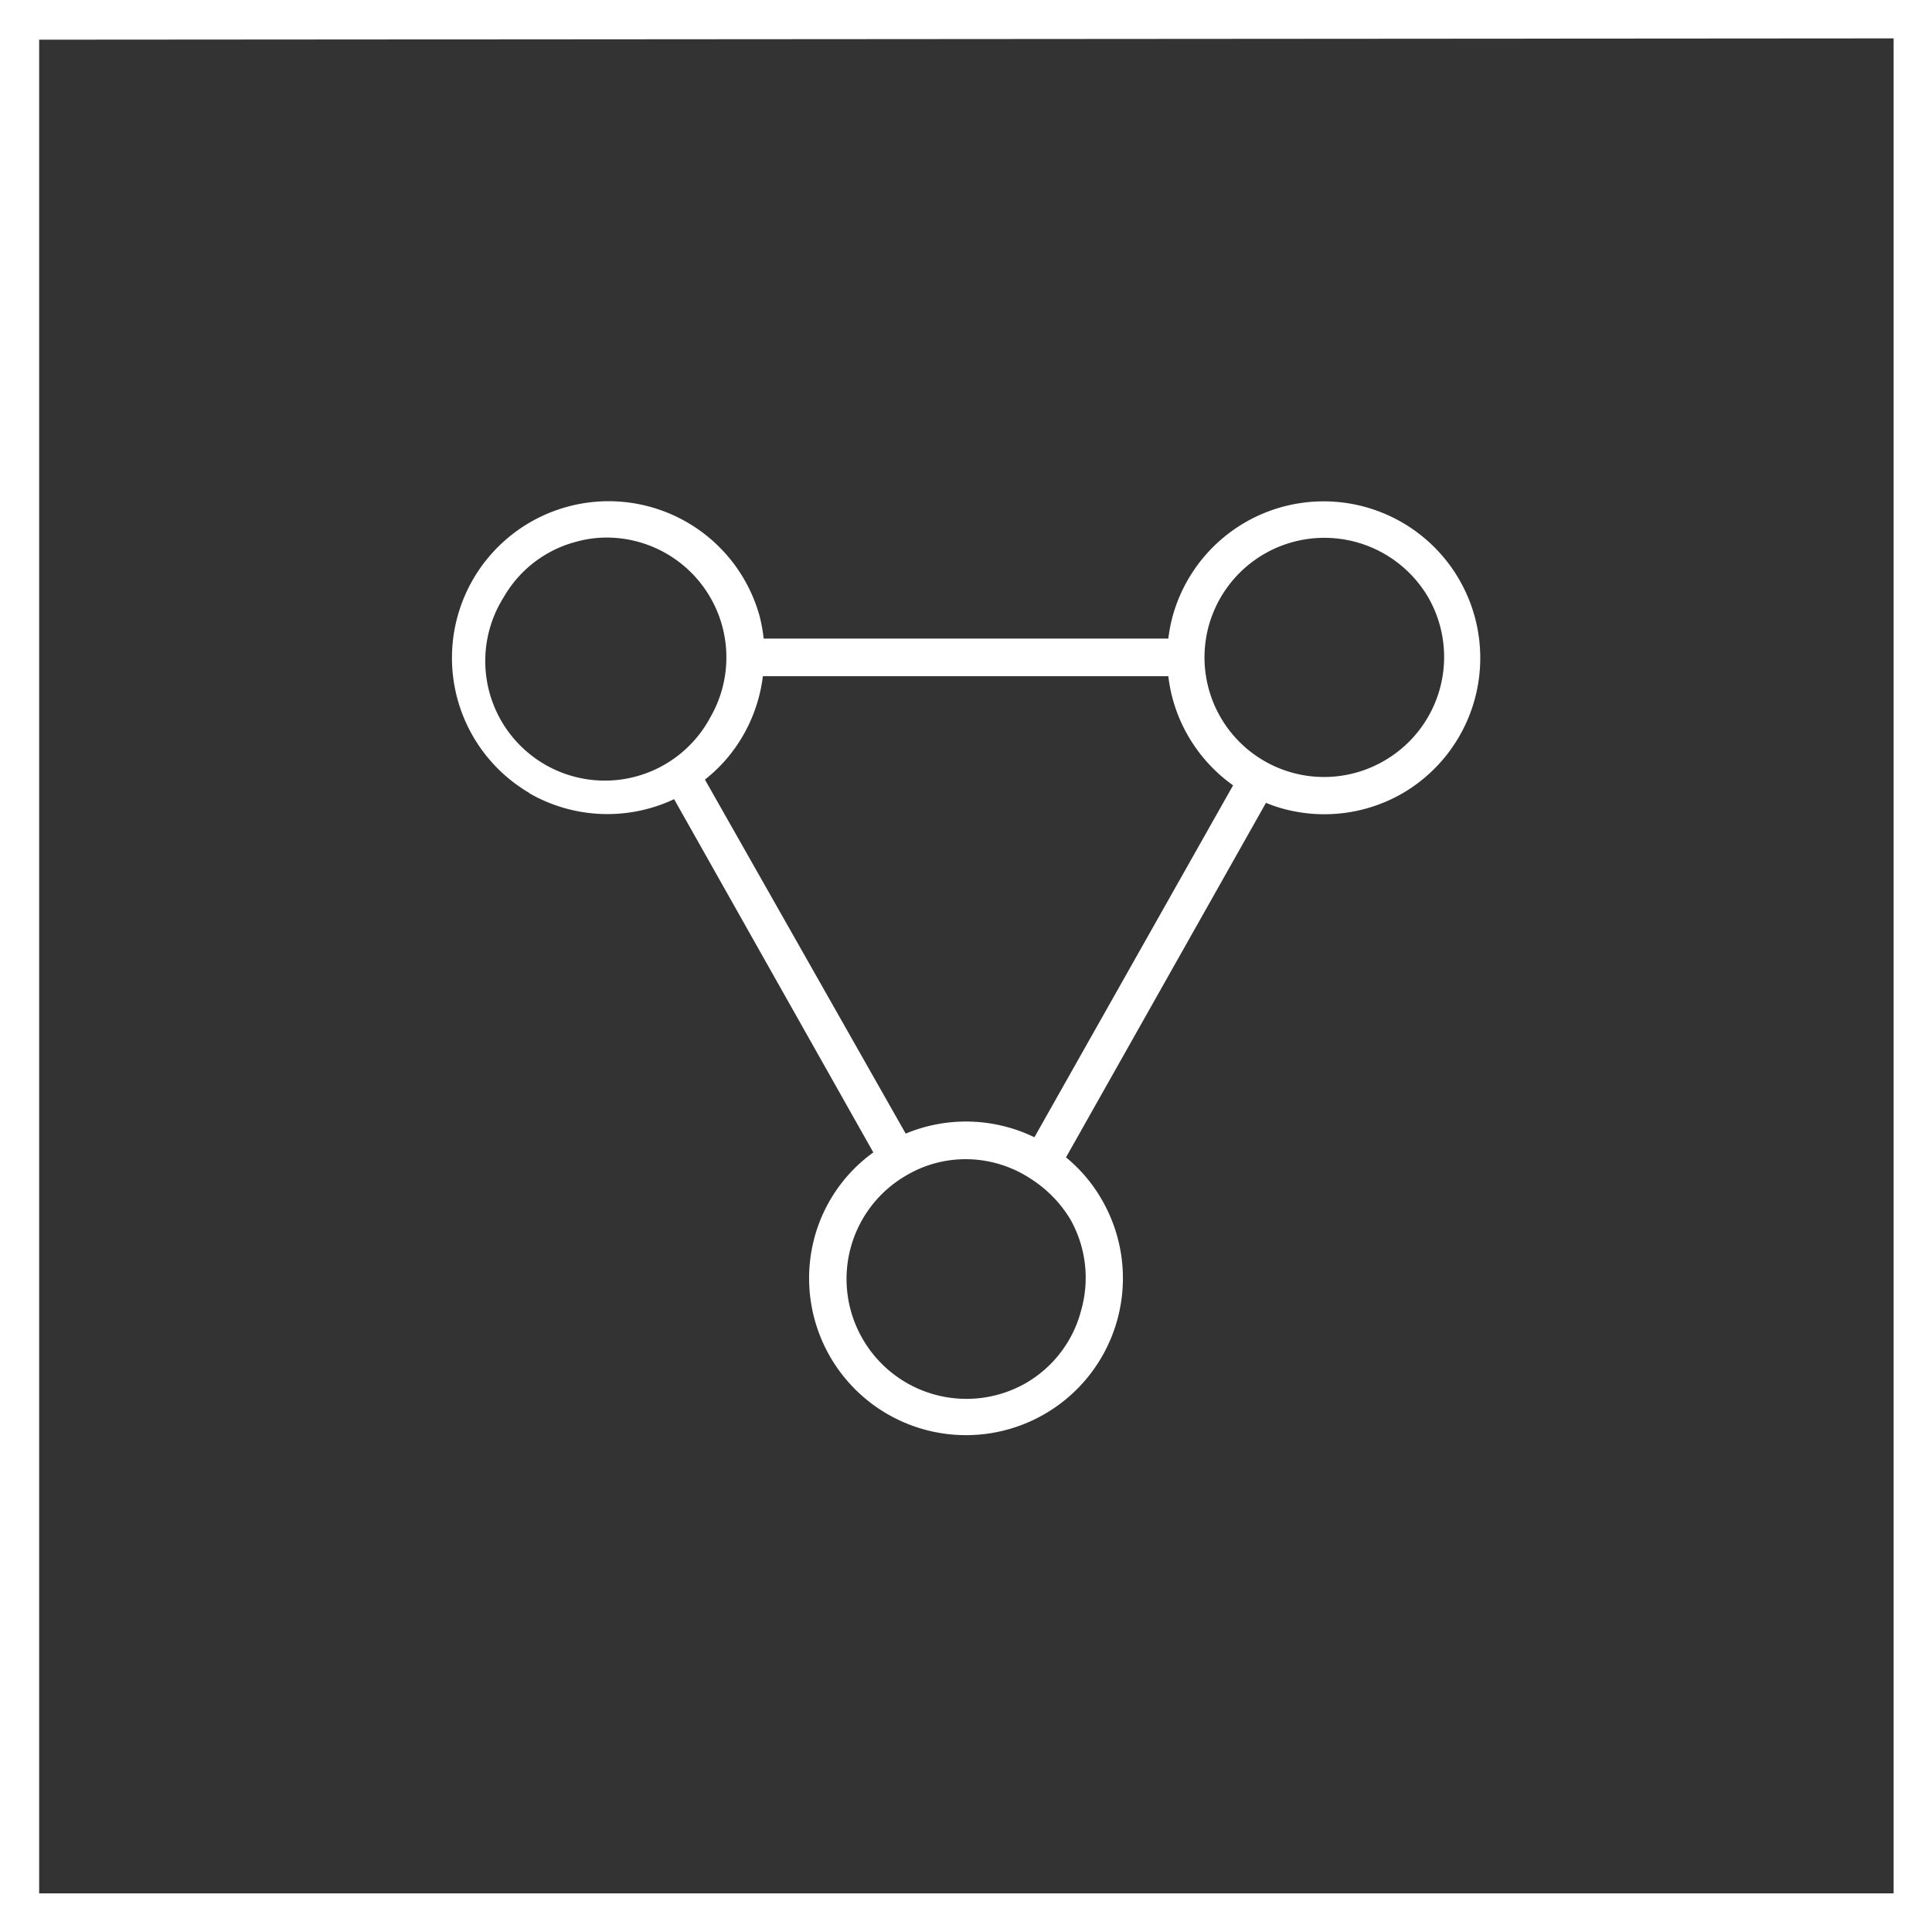 <svg xmlns="http://www.w3.org/2000/svg" viewBox="0 0 74 74"><rect x="0" y="0" width="74" height="74" fill="#333333" stroke="none"/><title>samarbeid</title><g id="Layer_2" data-name="Layer 2"><g id="Layer_1-2" data-name="Layer 1"><path d="M49.53,29.61a4.58,4.58,0,0,0,5.61-3.25,4.58,4.58,0,0,0-3.24-5.6,4.48,4.48,0,0,0-1.19-.16A4.59,4.59,0,0,0,46.29,24a4.58,4.58,0,0,0,3.24,5.61Z" fill="none"/><path d="M45.51,28.19a5.91,5.91,0,0,1-.76-2.29H29.26a6,6,0,0,1-.77,2.29A5.85,5.85,0,0,1,27,29.86l7.65,13.56a6,6,0,0,1,4.93.14l7.61-13.48A6,6,0,0,1,45.51,28.19Z" fill="none"/><path d="M21,29.14a4.59,4.59,0,0,0,6.26-1.67,4.59,4.59,0,0,0-3.95-6.88,4.38,4.38,0,0,0-1.19.16,4.52,4.52,0,0,0-2.78,2.13A4.59,4.59,0,0,0,21,29.14Z" fill="none"/><path d="M39.55,45.17h0l0,0A4.53,4.53,0,0,0,37,44.38a4.46,4.46,0,0,0-2.24.6A4.58,4.58,0,0,0,33,51.21,4.59,4.59,0,0,0,39.25,53,4.59,4.59,0,0,0,41,46.71,4.73,4.73,0,0,0,39.55,45.17Z" fill="none"/><path d="M18.09,22.16a6,6,0,0,1,11,1.47,6.17,6.17,0,0,1,.15.84h15.5a6.21,6.21,0,0,1,.16-.84,6,6,0,1,1,8.82,6.76,6,6,0,0,1-4.57.6,5.3,5.3,0,0,1-.67-.23L40.83,44.34A5.85,5.85,0,0,1,42.23,46,6,6,0,0,1,40,54.2a6,6,0,0,1-8.75-6.85,5.92,5.92,0,0,1,2.24-3.21L25.82,30.61a6,6,0,0,1-7.73-8.45Z" fill="none"/><path d="M0,0V74H74V0ZM72.53,1.47V72.52H1.5v-71" fill="#fff"/><path d="M20.27,30.38a6,6,0,0,0,5.55.23l7.63,13.53a5.92,5.92,0,0,0-2.24,3.21,6,6,0,1,0,11.58,3.22A6,6,0,0,0,42.23,46a5.85,5.85,0,0,0-1.4-1.67l7.66-13.58a5.3,5.3,0,0,0,.67.23,6,6,0,0,0,4.57-.6,6,6,0,1,0-8.82-6.76,6.21,6.21,0,0,0-.16.84H29.25a6.17,6.17,0,0,0-.15-.84,6,6,0,1,0-8.83,6.75ZM41.41,50.19A4.53,4.53,0,0,1,39.25,53,4.59,4.59,0,0,1,33,51.21,4.58,4.58,0,0,1,34.75,45a4.46,4.46,0,0,1,2.24-.6,4.53,4.53,0,0,1,2.52.77l0,0h0A4.73,4.73,0,0,1,41,46.71,4.55,4.55,0,0,1,41.41,50.19Zm-1.79-6.63a6,6,0,0,0-4.93-.14L27,29.86a5.85,5.85,0,0,0,1.45-1.67,6,6,0,0,0,.77-2.29H44.75a5.91,5.91,0,0,0,.76,2.29,6,6,0,0,0,1.72,1.89ZM46.29,24a4.59,4.59,0,0,1,4.42-3.4,4.61,4.61,0,0,1,4,2.29A4.59,4.59,0,0,1,53,29.15,4.58,4.58,0,0,1,46.29,24Zm-27-1.12a4.52,4.52,0,0,1,2.78-2.13,4.38,4.38,0,0,1,1.19-.16,4.59,4.59,0,0,1,3.95,6.88,4.58,4.58,0,1,1-7.92-4.59Z" fill="#fff"/></g></g></svg>
